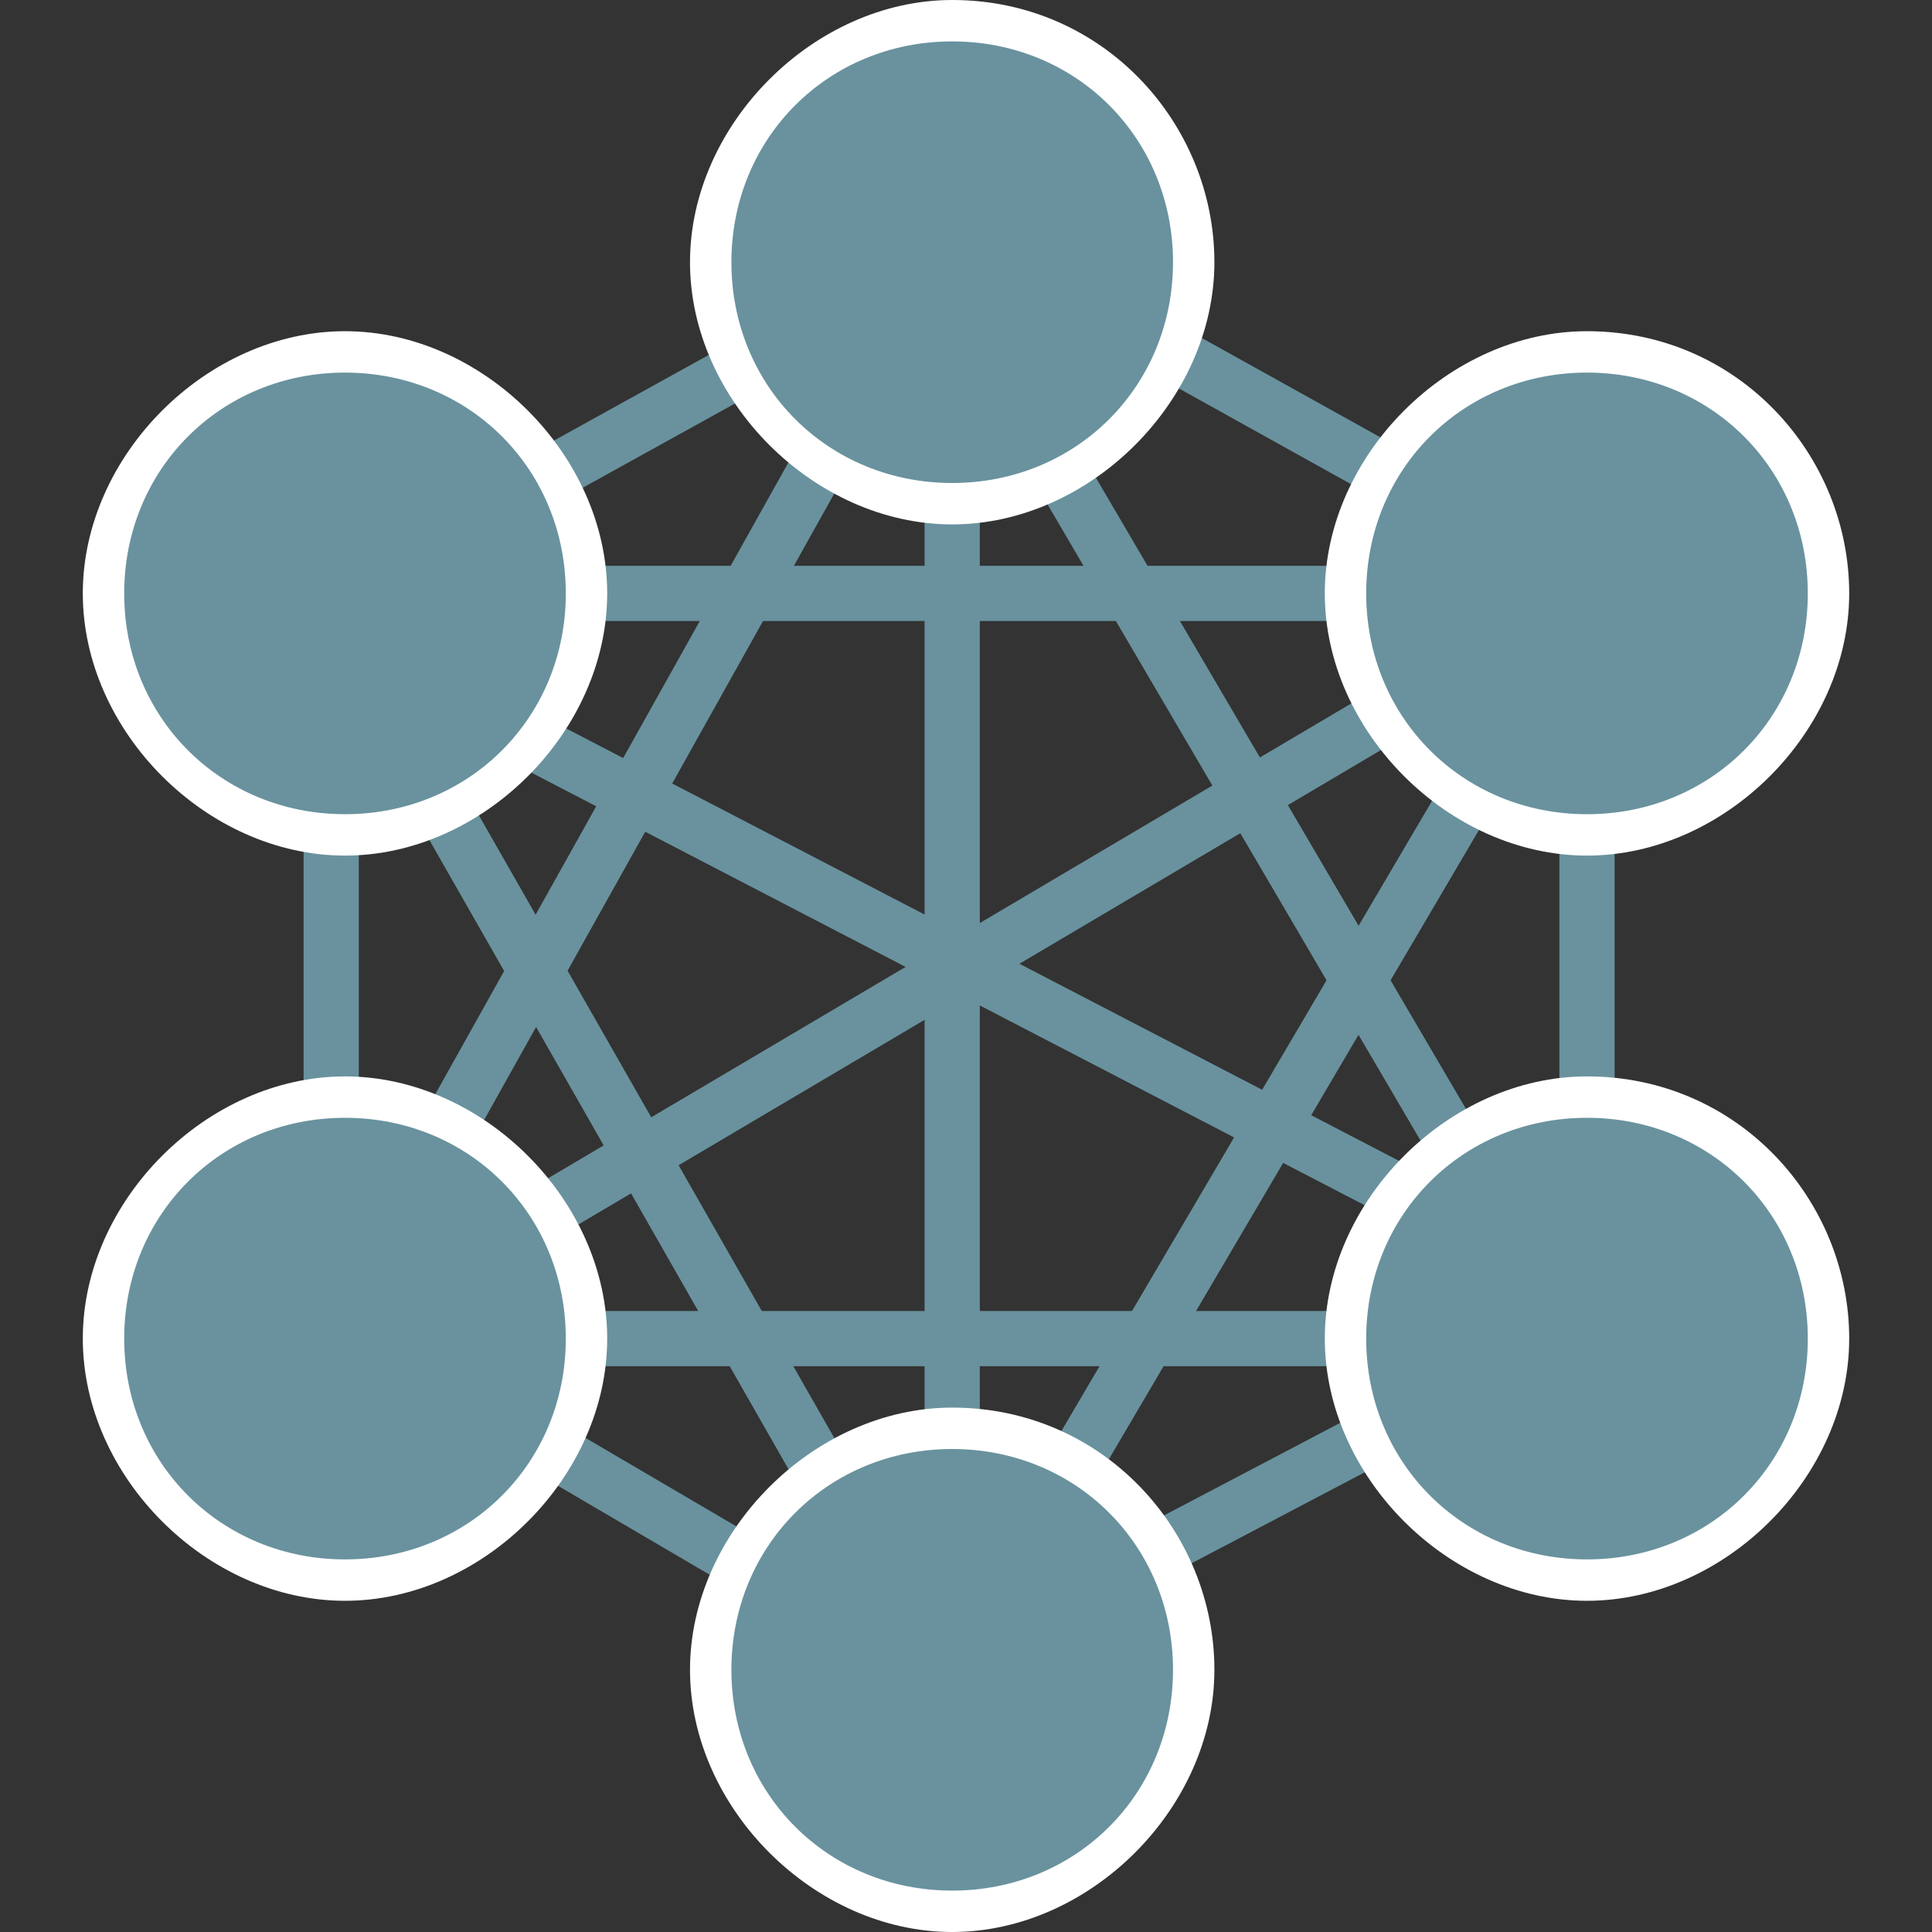 <?xml version="1.0" encoding="utf-8"?>
<!-- Generator: Adobe Illustrator 18.1.1, SVG Export Plug-In . SVG Version: 6.00 Build 0)  -->
<!DOCTYPE svg PUBLIC "-//W3C//DTD SVG 1.1//EN" "http://www.w3.org/Graphics/SVG/1.1/DTD/svg11.dtd">
<svg version="1.1" id="Layer_1" xmlns="http://www.w3.org/2000/svg" xmlns:xlink="http://www.w3.org/1999/xlink" x="0px" y="0px"
	 viewBox="0 0 14 14" enable-background="new 0 0 14 14" xml:space="preserve">
<rect x="0" y="0" width="14" height="14" fill="#333333" stroke="none"/>
<g>
	<g>
		<g>
			<rect x="0.1" y="8.1" transform="matrix(0.496 0.869 -0.869 0.496 9.531 0.177)" fill="#69929E" width="8.9" height="0.4"/>
		</g>
		<g>
			<rect x="9" y="3.6" transform="matrix(0.862 0.507 -0.507 0.862 5.415 -3.513)" fill="#69929E" width="0.4" height="9.2"/>
		</g>
		<g>
			<rect x="4.4" y="1.2" transform="matrix(0.873 0.488 -0.488 0.873 3.398 -1.526)" fill="#69929E" width="0.4" height="9.1"/>
		</g>
		<g>
			<rect x="4.6" y="5.7" transform="matrix(0.506 0.863 -0.863 0.506 9.603 -4.978)" fill="#69929E" width="9.2" height="0.4"/>
		</g>
		<g>
			<rect x="2.4" y="9.5" fill="#69929E" width="9.2" height="0.4"/>
		</g>
		<g>
			<rect x="2.4" y="4.1" fill="#69929E" width="9.2" height="0.4"/>
		</g>
		<g>
			<rect x="2" y="6.8" transform="matrix(0.888 0.461 -0.461 0.888 4.02 -2.43)" fill="#69929E" width="9.9" height="0.4"/>
		</g>
		<g>
			<rect x="6.7" y="1.9" fill="#69929E" width="0.4" height="10.3"/>
		</g>
		<g>
			<rect x="6.8" y="2.5" transform="matrix(0.509 0.861 -0.861 0.509 9.434 -2.592)" fill="#69929E" width="0.4" height="9"/>
		</g>
		<g>
			
				<rect x="2.1" y="10.7" transform="matrix(0.863 0.506 -0.506 0.863 6.163 -0.863)" fill="#69929E" width="5" height="0.4"/>
		</g>
		<g>
			
				<rect x="8.8" y="8.3" transform="matrix(0.465 0.885 -0.885 0.465 14.499 -2.143)" fill="#69929E" width="0.4" height="5.3"/>
		</g>
		<g>
			
				<rect x="6.7" y="2.8" transform="matrix(0.874 0.486 -0.486 0.874 2.624 -4.138)" fill="#69929E" width="5.1" height="0.4"/>
		</g>
		<g>
			<rect x="4.6" y="0.4" transform="matrix(0.484 0.875 -0.875 0.484 5.061 -2.643)" fill="#69929E" width="0.4" height="5.1"/>
		</g>
		<g>
			<rect x="2.2" y="4.8" fill="#69929E" width="0.4" height="4.6"/>
		</g>
		<g>
			<rect x="11.3" y="4.2" fill="#69929E" width="0.4" height="5.5"/>
		</g>
	</g>
	<g>
		<circle fill="#69929E" cx="2.5" cy="9.7" r="1.7"/>
		<path fill="#FFFFFF" d="M2.5,8.1c0.9,0,1.6,0.7,1.6,1.6s-0.7,1.6-1.6,1.6s-1.6-0.7-1.6-1.6S1.6,8.1,2.5,8.1 M2.5,7.8
			c-1,0-1.9,0.9-1.9,1.9s0.9,1.9,1.9,1.9s1.9-0.9,1.9-1.9S3.5,7.8,2.5,7.8L2.5,7.8z"/>
	</g>
	<g>
		<circle fill="#69929E" cx="11.5" cy="9.7" r="1.7"/>
		<path fill="#FFFFFF" d="M11.5,8.1c0.9,0,1.6,0.7,1.6,1.6s-0.7,1.6-1.6,1.6s-1.6-0.7-1.6-1.6S10.6,8.1,11.5,8.1 M11.5,7.8
			c-1,0-1.9,0.9-1.9,1.9s0.9,1.9,1.9,1.9s1.9-0.9,1.9-1.9S12.6,7.8,11.5,7.8L11.5,7.8z"/>
	</g>
	<g>
		<circle fill="#69929E" cx="6.9" cy="12.1" r="1.7"/>
		<g>
			<path fill="#FFFFFF" d="M6.9,10.5c0.9,0,1.6,0.7,1.6,1.6s-0.7,1.6-1.6,1.6S5.3,13,5.3,12.1S6,10.5,6.9,10.5 M6.9,10.2
				c-1,0-1.9,0.9-1.9,1.9S5.9,14,6.9,14s1.9-0.9,1.9-1.9S8,10.2,6.9,10.2L6.9,10.2z"/>
		</g>
	</g>
	<g>
		<circle fill="#69929E" cx="2.5" cy="4.3" r="1.7"/>
		<path fill="#FFFFFF" d="M2.5,2.7c0.9,0,1.6,0.7,1.6,1.6S3.4,5.9,2.5,5.9S0.9,5.2,0.9,4.3S1.6,2.7,2.5,2.7 M2.5,2.4
			c-1,0-1.9,0.9-1.9,1.9s0.9,1.9,1.9,1.9s1.9-0.9,1.9-1.9S3.5,2.4,2.5,2.4L2.5,2.4z"/>
	</g>
	<g>
		<circle fill="#69929E" cx="11.5" cy="4.3" r="1.7"/>
		<path fill="#FFFFFF" d="M11.5,2.7c0.9,0,1.6,0.7,1.6,1.6s-0.7,1.6-1.6,1.6S9.9,5.2,9.9,4.3S10.6,2.7,11.5,2.7 M11.5,2.4
			c-1,0-1.9,0.9-1.9,1.9s0.9,1.9,1.9,1.9s1.9-0.9,1.9-1.9S12.6,2.4,11.5,2.4L11.5,2.4z"/>
	</g>
	<g>
		<circle fill="#69929E" cx="6.9" cy="1.9" r="1.7"/>
		<path fill="#FFFFFF" d="M6.9,0.3c0.9,0,1.6,0.7,1.6,1.6S7.8,3.5,6.9,3.5S5.3,2.8,5.3,1.9S6,0.3,6.9,0.3 M6.9,0C5.9,0,5,0.9,5,1.9
			s0.9,1.9,1.9,1.9s1.9-0.9,1.9-1.9S8,0,6.9,0L6.9,0z"/>
	</g>
</g>
</svg>
